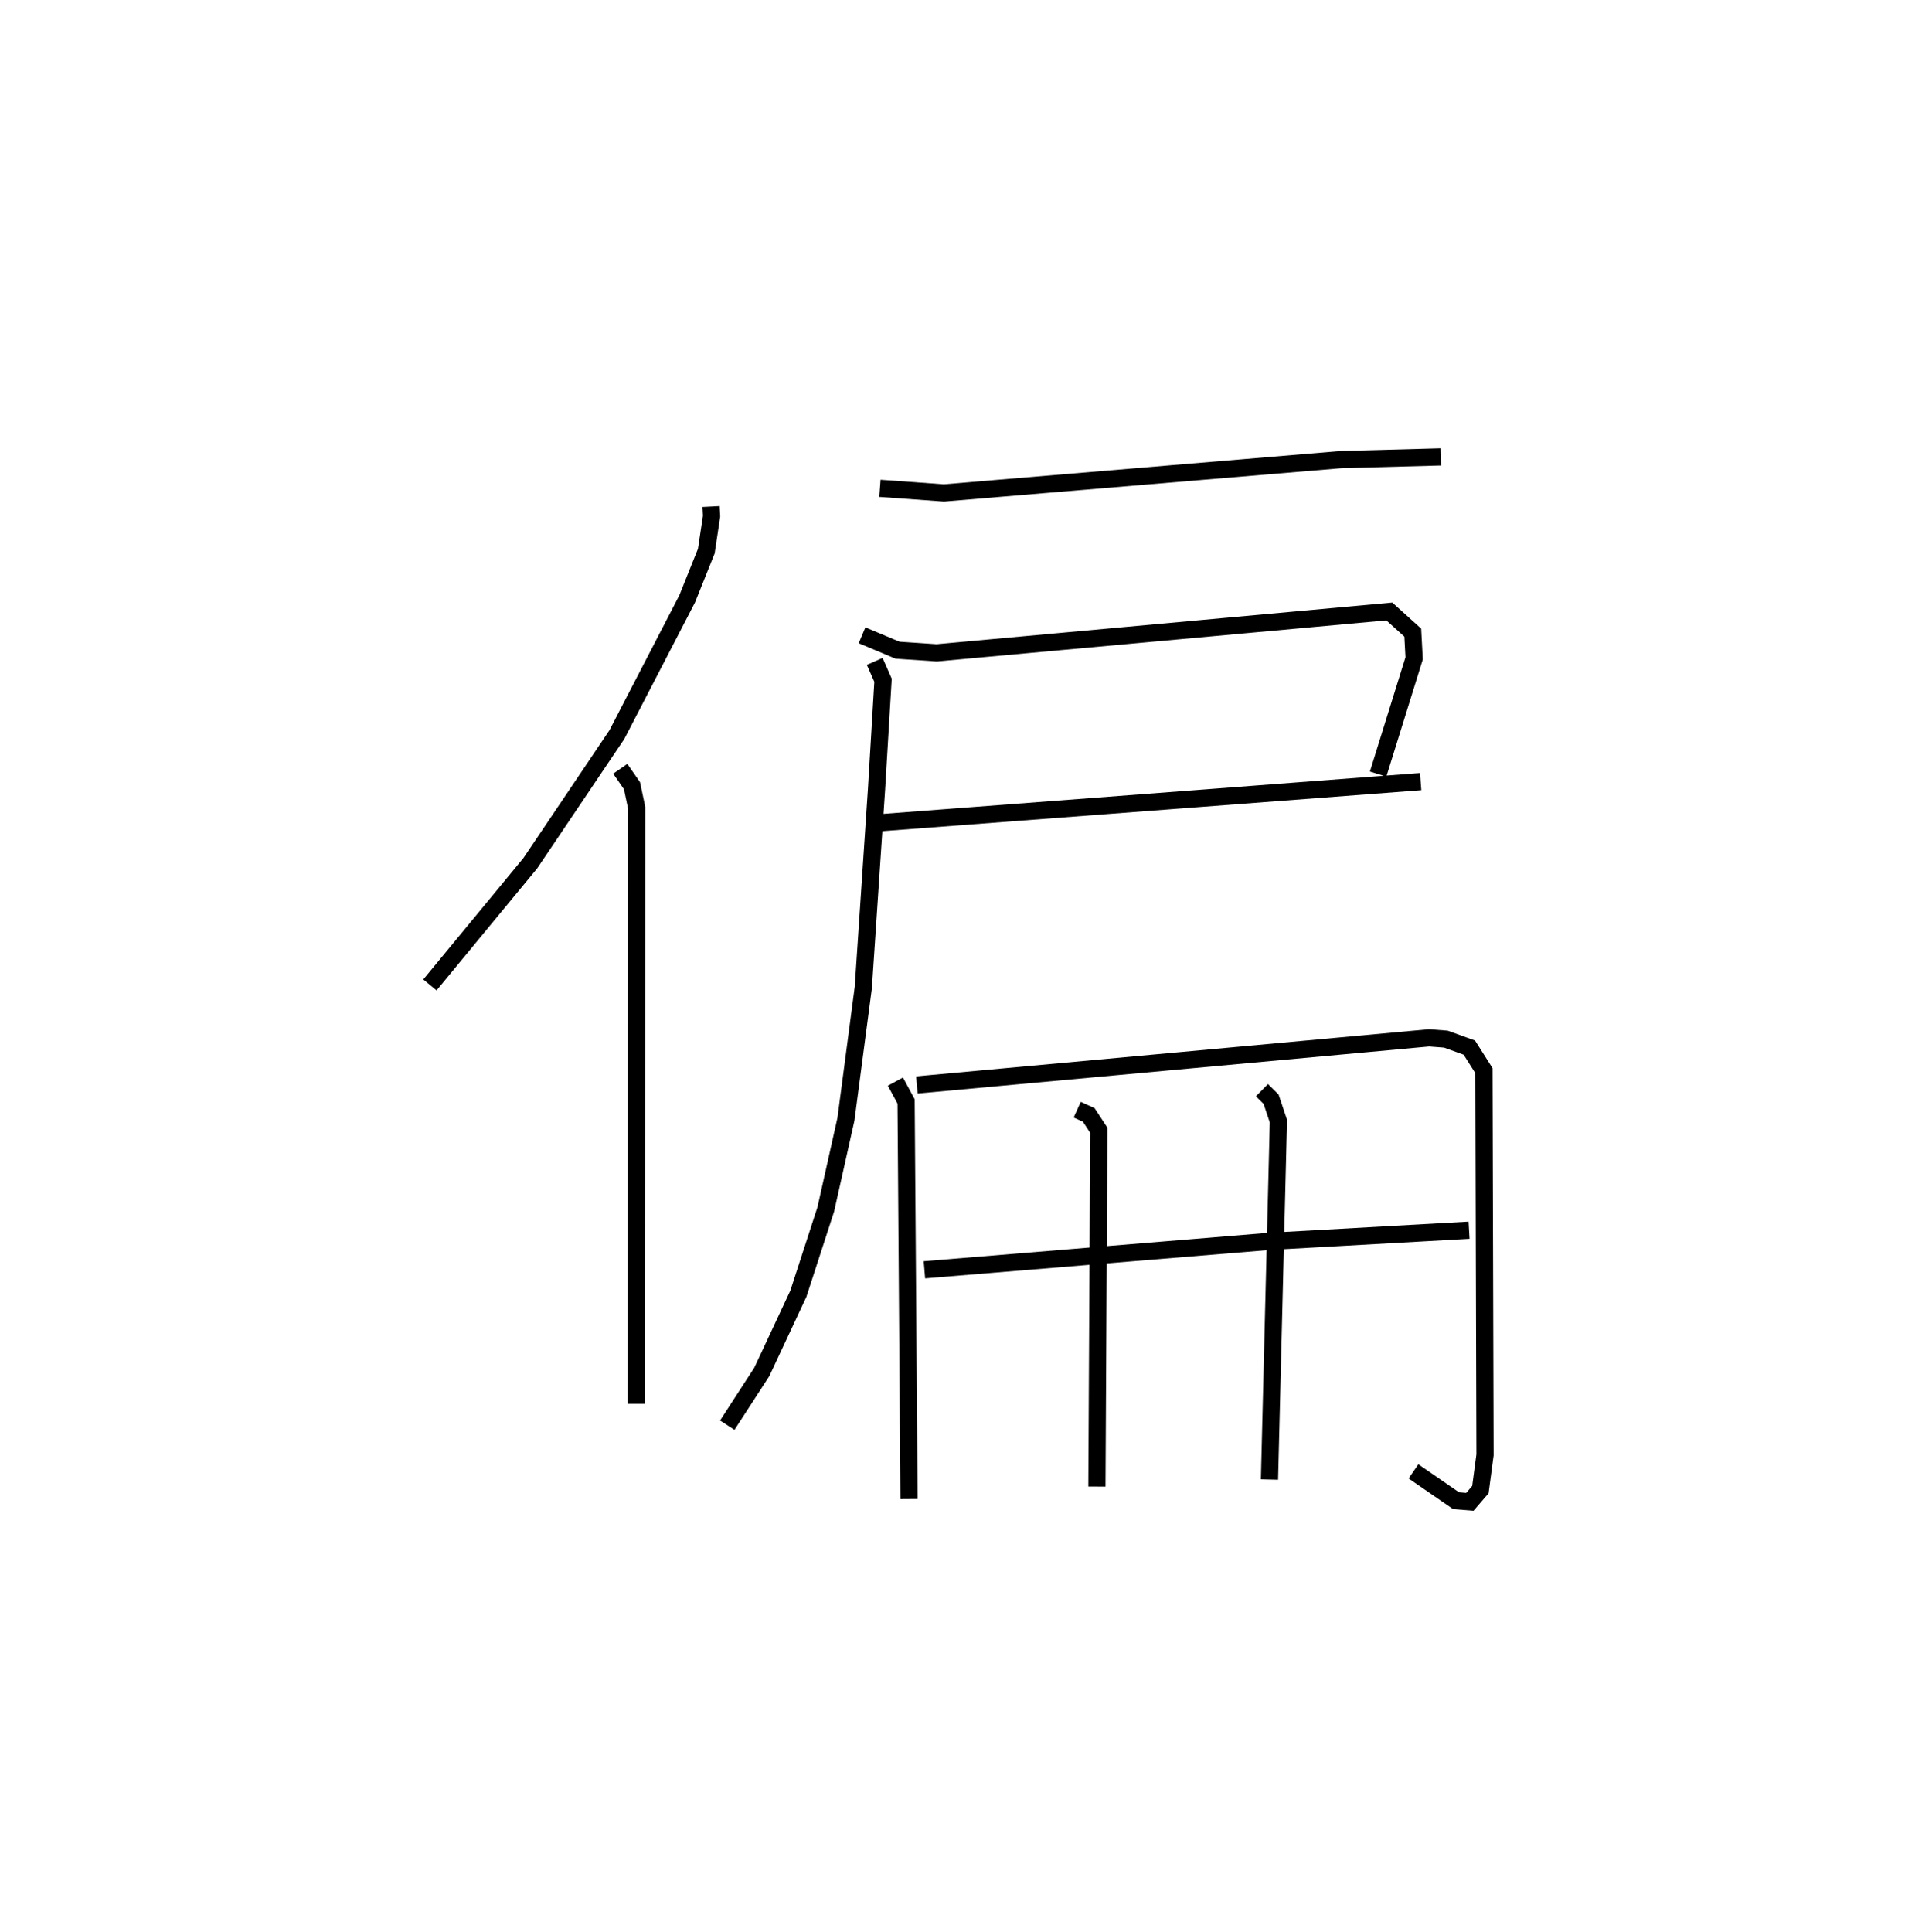 <?xml version="1.0" encoding="utf-8" ?>
<svg baseProfile="full" height="112.321" version="1.1" width="111.354" xmlns="http://www.w3.org/2000/svg" xmlns:ev="http://www.w3.org/2001/xml-events" xmlns:xlink="http://www.w3.org/1999/xlink"><defs /><rect fill="white" height="112.321" width="111.354" x="0" y="0" /><path d="M27.554,25 m0.0,0.0 m13.793,4.453 l0.029,0.56 -0.306,2.032 l-1.112,2.775 -4.088,7.893 l-5.035,7.479 -5.835,7.074 m11.067,-12.566 l0.682,0.984 0.27,1.28 l-0.013,34.66 m14.16,-53.231 l3.724,0.268 23.089,-1.938 l5.802,-0.157 m-33.654,10.372 l2.064,0.867 2.278,0.153 l26.318,-2.405 1.362,1.23 l0.08,1.495 -2.094,6.73 m-28.961,2.829 l31.434,-2.391 m-31.745,-6.989 l0.483,1.096 -0.377,6.325 l-0.769,11.535 -1.01,7.663 l-1.17,5.232 -1.599,4.919 l-2.125,4.544 -2.007,3.094 m9.776,-19.976 l0.622,1.153 0.17,23.116 m0.457,-24.076 l29.784,-2.738 0.978,0.075 l1.363,0.493 0.848,1.34 l0.063,22.338 -0.269,2.022 l-0.612,0.71 -0.8,-0.065 l-2.48,-1.706 m-28.436,-11.72 l19.98,-1.647 11.69,-0.654 m-22.787,-7.008 l0.673,0.304 0.583,0.891 l-0.109,20.719 m9.595,-23.049 l0.531,0.523 0.427,1.274 l-0.519,20.842 " fill="none" stroke="black" stroke-width="1" /></svg>